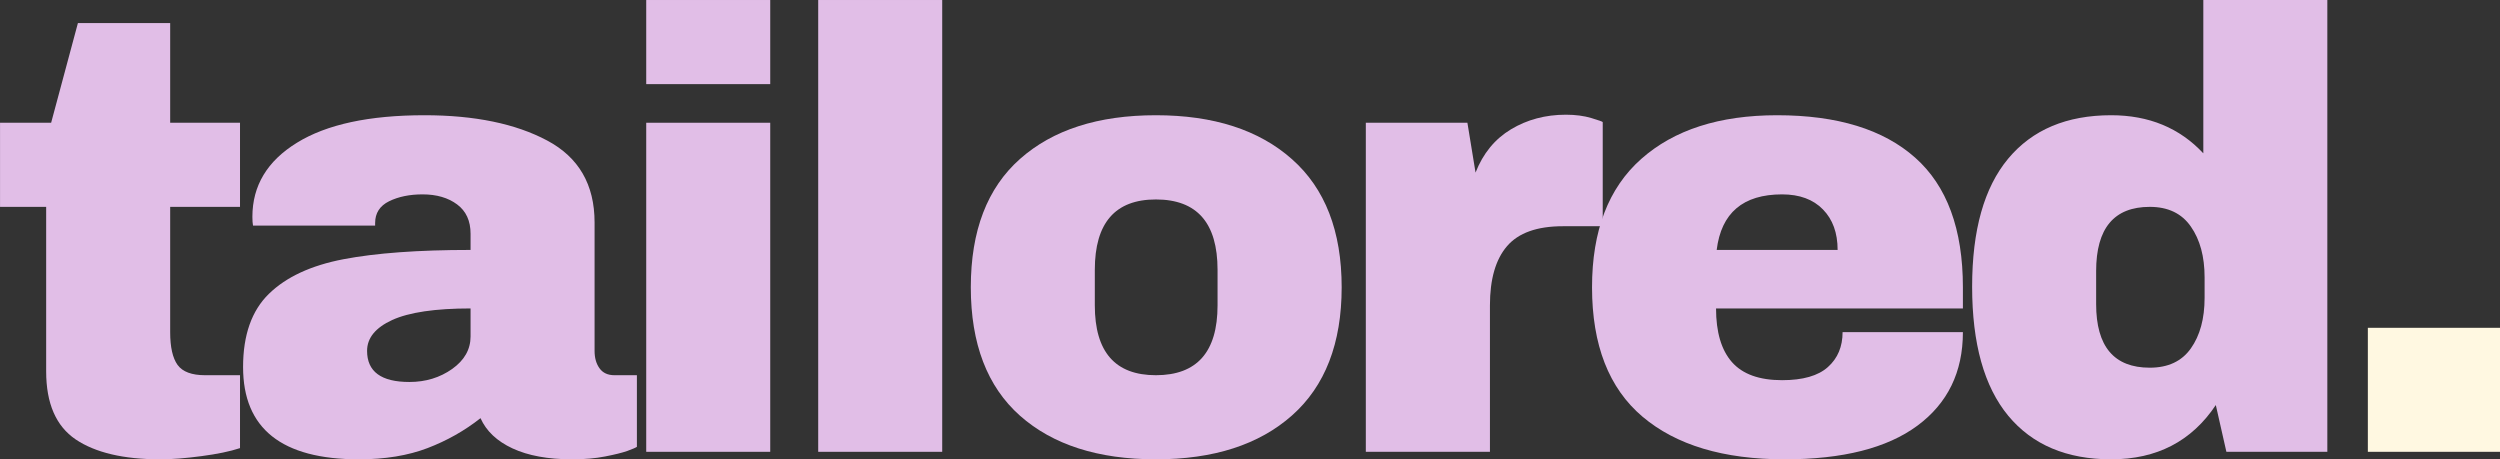 <svg xmlns="http://www.w3.org/2000/svg" xmlns:xlink="http://www.w3.org/1999/xlink" zoomAndPan="magnify" preserveAspectRatio="xMidYMid meet" version="1.0" viewBox="1.38 143 369.18 67.83"><rect x="1.38" y="143" width="369.18" height="67.83" fill="#333333" stroke="none"/><defs><g/></defs><g fill="#e1bee7" fill-opacity="1"><g transform="translate(-1.099, 209.72)"><g><path d="M 37.922 -48.594 L 37.922 -36.172 L 27.609 -36.172 L 27.609 -17.672 C 27.609 -15.461 27.973 -13.848 28.703 -12.828 C 29.441 -11.816 30.797 -11.312 32.766 -11.312 L 37.922 -11.312 L 37.922 -0.547 C 36.441 -0.055 34.535 0.336 32.203 0.641 C 29.879 0.953 27.859 1.109 26.141 1.109 C 20.734 1.109 16.57 0.129 13.656 -1.828 C 10.75 -3.797 9.297 -7.145 9.297 -11.875 L 9.297 -36.172 L 2.484 -36.172 L 2.484 -48.594 L 10.031 -48.594 L 13.984 -63.312 L 27.609 -63.312 L 27.609 -48.594 Z M 37.922 -48.594 "/></g></g></g><g fill="#e1bee7" fill-opacity="1"><g transform="translate(34.51, 209.72)"><g><path d="M 29.547 -49.703 C 36.961 -49.703 43.004 -48.457 47.672 -45.969 C 52.336 -43.488 54.672 -39.457 54.672 -33.875 L 54.672 -14.906 C 54.672 -13.863 54.914 -13.004 55.406 -12.328 C 55.895 -11.648 56.629 -11.312 57.609 -11.312 L 60.922 -11.312 L 60.922 -0.734 C 60.742 -0.609 60.27 -0.406 59.5 -0.125 C 58.727 0.145 57.633 0.414 56.219 0.688 C 54.812 0.969 53.191 1.109 51.359 1.109 C 47.797 1.109 44.863 0.57 42.562 -0.5 C 40.258 -1.57 38.68 -3.062 37.828 -4.969 C 35.492 -3.125 32.883 -1.648 30 -0.547 C 27.113 0.555 23.738 1.109 19.875 1.109 C 8.469 1.109 2.766 -3.43 2.766 -12.516 C 2.766 -17.242 4.035 -20.848 6.578 -23.328 C 9.129 -25.816 12.797 -27.52 17.578 -28.438 C 22.359 -29.352 28.617 -29.812 36.359 -29.812 L 36.359 -32.203 C 36.359 -34.109 35.695 -35.551 34.375 -36.531 C 33.051 -37.52 31.348 -38.016 29.266 -38.016 C 27.359 -38.016 25.711 -37.676 24.328 -37 C 22.953 -36.32 22.266 -35.25 22.266 -33.781 L 22.266 -33.406 L 4.234 -33.406 C 4.172 -33.719 4.141 -34.148 4.141 -34.703 C 4.141 -39.297 6.332 -42.941 10.719 -45.641 C 15.102 -48.348 21.379 -49.703 29.547 -49.703 Z M 36.359 -21.172 C 31.141 -21.172 27.285 -20.602 24.797 -19.469 C 22.316 -18.332 21.078 -16.812 21.078 -14.906 C 21.078 -11.844 23.16 -10.312 27.328 -10.312 C 29.723 -10.312 31.828 -10.953 33.641 -12.234 C 35.453 -13.523 36.359 -15.125 36.359 -17.031 Z M 36.359 -21.172 "/></g></g></g><g fill="#e1bee7" fill-opacity="1"><g transform="translate(90.638, 209.72)"><g><path d="M 6.172 -54.297 L 6.172 -66.719 L 24.484 -66.719 L 24.484 -54.297 Z M 6.172 0 L 6.172 -48.594 L 24.484 -48.594 L 24.484 0 Z M 6.172 0 "/></g></g></g><g fill="#e1bee7" fill-opacity="1"><g transform="translate(116.034, 209.72)"><g><path d="M 6.172 0 L 6.172 -66.719 L 24.484 -66.719 L 24.484 0 Z M 6.172 0 "/></g></g></g><g fill="#e1bee7" fill-opacity="1"><g transform="translate(141.429, 209.72)"><g><path d="M 30.641 -49.703 C 39.172 -49.703 45.875 -47.535 50.75 -43.203 C 55.633 -38.879 58.078 -32.578 58.078 -24.297 C 58.078 -16.016 55.633 -9.707 50.75 -5.375 C 45.875 -1.051 39.172 1.109 30.641 1.109 C 22.117 1.109 15.43 -1.035 10.578 -5.328 C 5.734 -9.629 3.312 -15.953 3.312 -24.297 C 3.312 -32.641 5.734 -38.957 10.578 -43.25 C 15.43 -47.551 22.117 -49.703 30.641 -49.703 Z M 30.641 -37.266 C 24.629 -37.266 21.625 -33.801 21.625 -26.875 L 21.625 -21.625 C 21.625 -14.75 24.629 -11.312 30.641 -11.312 C 36.711 -11.312 39.75 -14.75 39.75 -21.625 L 39.75 -26.875 C 39.75 -33.801 36.711 -37.266 30.641 -37.266 Z M 30.641 -37.266 "/></g></g></g><g fill="#e1bee7" fill-opacity="1"><g transform="translate(197.558, 209.72)"><g><path d="M 35.062 -49.781 C 36.477 -49.781 37.738 -49.613 38.844 -49.281 C 39.945 -48.945 40.5 -48.75 40.5 -48.688 L 40.5 -33.312 L 34.609 -33.312 C 30.797 -33.312 28.047 -32.328 26.359 -30.359 C 24.68 -28.398 23.844 -25.488 23.844 -21.625 L 23.844 0 L 5.516 0 L 5.516 -48.594 L 20.516 -48.594 L 21.719 -41.234 C 22.82 -44.055 24.566 -46.188 26.953 -47.625 C 29.348 -49.062 32.051 -49.781 35.062 -49.781 Z M 35.062 -49.781 "/></g></g></g><g fill="#e1bee7" fill-opacity="1"><g transform="translate(233.167, 209.72)"><g><path d="M 30.641 -49.703 C 39.535 -49.703 46.332 -47.613 51.031 -43.438 C 55.727 -39.27 58.078 -32.891 58.078 -24.297 L 58.078 -21.172 L 21.625 -21.172 C 21.625 -17.672 22.406 -15.031 23.969 -13.25 C 25.539 -11.469 28.008 -10.578 31.375 -10.578 C 34.445 -10.578 36.703 -11.223 38.141 -12.516 C 39.586 -13.805 40.312 -15.523 40.312 -17.672 L 58.078 -17.672 C 58.078 -11.773 55.836 -7.172 51.359 -3.859 C 46.879 -0.547 40.344 1.109 31.75 1.109 C 22.727 1.109 15.734 -0.988 10.766 -5.188 C 5.797 -9.395 3.312 -15.766 3.312 -24.297 C 3.312 -32.641 5.734 -38.957 10.578 -43.25 C 15.43 -47.551 22.117 -49.703 30.641 -49.703 Z M 31.375 -38.016 C 25.613 -38.016 22.395 -35.281 21.719 -29.812 L 39.578 -29.812 C 39.578 -32.332 38.852 -34.328 37.406 -35.797 C 35.969 -37.273 33.957 -38.016 31.375 -38.016 Z M 31.375 -38.016 "/></g></g></g><g fill="#e1bee7" fill-opacity="1"><g transform="translate(289.296, 209.72)"><g><path d="M 40.859 0 L 39.297 -6.906 C 35.734 -1.562 30.582 1.109 23.844 1.109 C 17.27 1.109 12.203 -1.035 8.641 -5.328 C 5.086 -9.629 3.312 -15.984 3.312 -24.391 C 3.312 -32.734 5.086 -39.035 8.641 -43.297 C 12.203 -47.566 17.27 -49.703 23.844 -49.703 C 29.414 -49.703 33.953 -47.828 37.453 -44.078 L 37.453 -66.719 L 55.766 -66.719 L 55.766 0 Z M 29.547 -36.172 C 24.266 -36.172 21.625 -33.008 21.625 -26.688 L 21.625 -21.812 C 21.625 -15.551 24.266 -12.422 29.547 -12.422 C 32.242 -12.422 34.266 -13.367 35.609 -15.266 C 36.961 -17.172 37.641 -19.66 37.641 -22.734 L 37.641 -25.766 C 37.641 -28.836 36.961 -31.336 35.609 -33.266 C 34.266 -35.203 32.242 -36.172 29.547 -36.172 Z M 29.547 -36.172 "/></g></g></g><g fill="#fff8e1" fill-opacity="1"><g transform="translate(345.436, 209.72)"><g><path d="M 5.609 0 L 5.609 -18.312 L 25.125 -18.312 L 25.125 0 Z M 5.609 0 "/></g></g></g></svg>